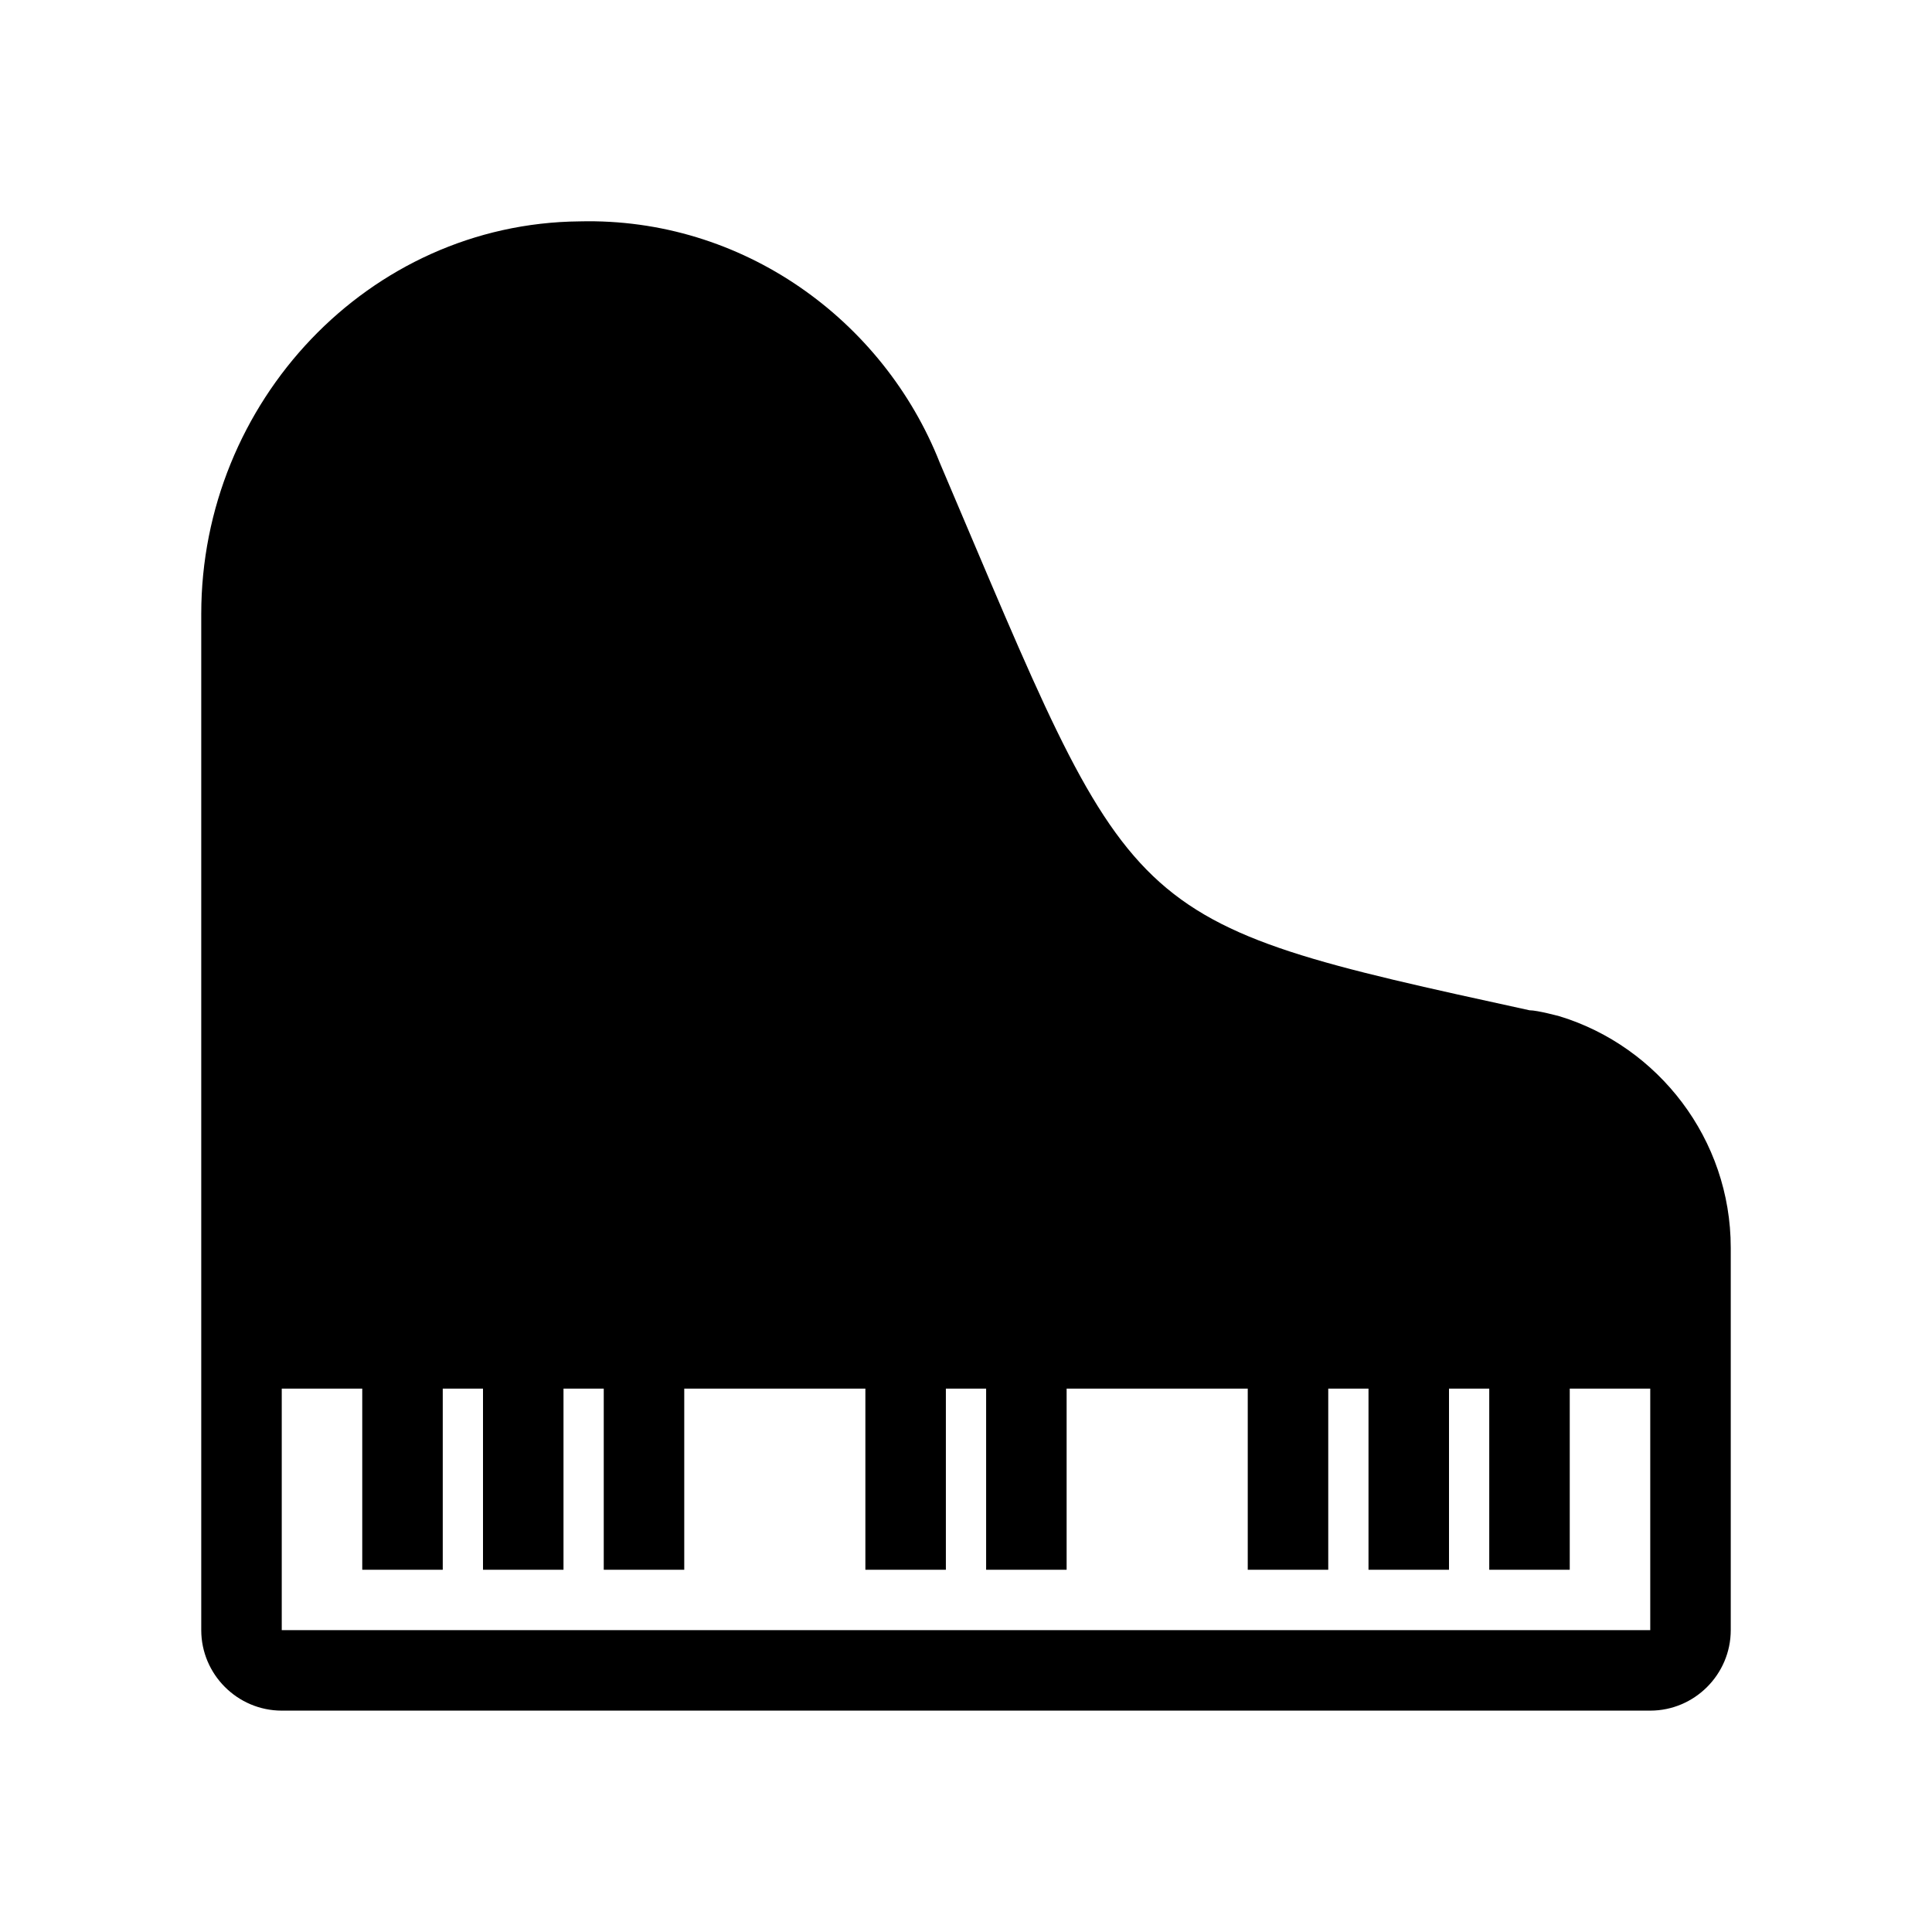 <svg viewBox="0 0 96 96" xmlns="http://www.w3.org/2000/svg" xmlns:xlink="http://www.w3.org/1999/xlink" id="Icons_Piano" overflow="hidden"><path d="M77.5 50.5C77.5 50.5 76.4 50.2 76 50.2 55.4 45.7 56.5 46 46.7 23L46.7 23C43.9 15.9 36.9 10.8 28.8 11 18.3 11.1 10 20 10 30.5L10 81C10 83.2 11.8 85 14 85L17 85 48 85 82 85C84.2 85 86 83.2 86 81L86 62C86 56.6 82.4 52 77.5 50.5ZM82 81 14 81 14 69 18 69 18 78 22 78 22 69 24 69 24 78 28 78 28 69 30 69 30 78 34 78 34 69 43 69 43 78 47 78 47 69 49 69 49 78 53 78 53 69 62 69 62 78 66 78 66 69 68 69 68 78 72 78 72 69 74 69 74 78 78 78 78 69 82 69 82 81Z"/></svg>